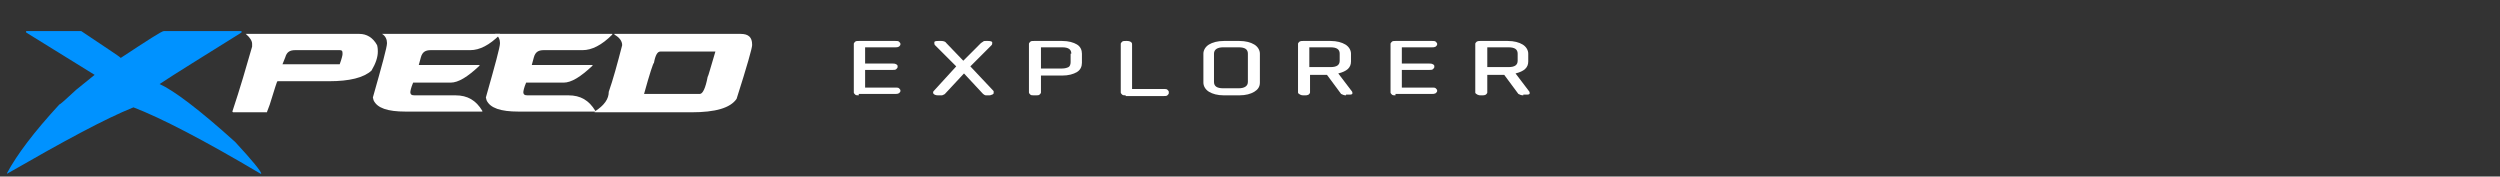 <?xml version="1.0" encoding="utf-8"?>
<!-- Generator: Adobe Illustrator 23.0.2, SVG Export Plug-In . SVG Version: 6.00 Build 0)  -->
<svg version="1.1" id="레이어_1" xmlns="http://www.w3.org/2000/svg" xmlns:xlink="http://www.w3.org/1999/xlink" x="0px"
	 y="0px" viewBox="0 0 354 25" style="enable-background:new 0 0 354 25;" xml:space="preserve">
<rect x="0" y="0" width="354" height="25" fill="#333333" stroke="none"/>
<style type="text/css">
	.st0{enable-background:new    ;}
	.st1{fill:#FFFFFF;}
	.st2{fill:#0092FF;}
</style>
<title>Horiz Logo</title>
<desc>Created with Sketch.</desc>
<g class="st0">
	<path class="st1" d="M121.6,13.5c-0.2,0-0.4,0-0.5-0.1c-0.1-0.1-0.2-0.2-0.2-0.3V6.2c0-0.1,0.1-0.2,0.2-0.3
		c0.1-0.1,0.3-0.1,0.5-0.1h5.2c0.2,0,0.4,0,0.5,0.1c0.1,0.1,0.2,0.2,0.2,0.3v0.1c0,0.1-0.1,0.2-0.2,0.3c-0.2,0.1-0.3,0.1-0.5,0.1
		h-4.3v2.3h3.9c0.2,0,0.3,0,0.5,0.1c0.2,0.1,0.2,0.2,0.2,0.3v0.1c0,0.1-0.1,0.2-0.2,0.3c-0.1,0.1-0.3,0.1-0.5,0.1h-3.9v2.5h4.3
		c0.2,0,0.4,0,0.5,0.1c0.1,0.1,0.2,0.2,0.2,0.3v0.1c0,0.1-0.1,0.2-0.2,0.3c-0.2,0.1-0.3,0.1-0.5,0.1H121.6z"/>
	<path class="st1" d="M139.9,13.5c-0.1,0-0.2,0-0.3,0c-0.1,0-0.3-0.1-0.4-0.2l-2.7-2.9l-2.7,2.9c-0.1,0.1-0.2,0.1-0.4,0.2
		c-0.1,0-0.3,0-0.3,0h-0.3c-0.3,0-0.5-0.1-0.6-0.2c-0.1-0.1-0.1-0.3,0-0.4l3.2-3.5l-3-3c-0.1-0.1-0.1-0.2-0.1-0.4
		c0-0.2,0.3-0.2,0.7-0.2h0.3c0.3,0,0.6,0.1,0.7,0.3l2.4,2.5l2.5-2.5c0.1-0.1,0.2-0.1,0.3-0.2c0.1-0.1,0.2-0.1,0.4-0.1h0.3
		c0.4,0,0.6,0.1,0.6,0.2c0,0.2,0,0.3-0.1,0.4l-3,3l3.3,3.5c0,0,0,0.1,0,0.1c0,0.1,0,0.1,0,0.2c0,0.1-0.1,0.1-0.2,0.2
		c-0.1,0-0.2,0.1-0.4,0.1H139.9z"/>
	<path class="st1" d="M147.4,10.8v2.3c0,0.1-0.1,0.2-0.2,0.3c-0.1,0.1-0.3,0.1-0.5,0.1h-0.3c-0.2,0-0.4,0-0.5-0.1
		c-0.1-0.1-0.2-0.2-0.2-0.3V6.2c0-0.1,0.1-0.2,0.2-0.3c0.1-0.1,0.3-0.1,0.5-0.1h4c0.9,0,1.6,0.2,2.1,0.5c0.5,0.3,0.7,0.8,0.7,1.3
		v1.3c0,0.5-0.2,1-0.7,1.3c-0.5,0.3-1.2,0.5-2.1,0.5H147.4z M151.7,7.6c0-0.6-0.4-0.9-1.3-0.9h-3v3h3c0.4,0,0.7-0.1,0.9-0.2
		c0.2-0.1,0.3-0.4,0.3-0.7V7.6z"/>
	<path class="st1" d="M159.4,13.5c-0.2,0-0.4,0-0.5-0.1c-0.1-0.1-0.2-0.2-0.2-0.3V6.2c0-0.1,0.1-0.2,0.2-0.3
		c0.1-0.1,0.3-0.1,0.5-0.1h0.2c0.3,0,0.5,0.1,0.6,0.2c0.1,0.1,0.1,0.2,0.1,0.3v6.3h4.5c0.2,0,0.4,0,0.5,0.1c0.1,0.1,0.2,0.2,0.2,0.3
		v0.2c0,0.1-0.1,0.2-0.2,0.3c-0.1,0.1-0.3,0.1-0.5,0.1H159.4z"/>
	<path class="st1" d="M173.3,13.5c-0.9,0-1.6-0.2-2.1-0.5c-0.5-0.3-0.8-0.8-0.8-1.3V7.6c0-0.5,0.3-1,0.8-1.3
		c0.5-0.3,1.2-0.5,2.1-0.5h2.2c0.9,0,1.6,0.2,2.1,0.5c0.5,0.3,0.8,0.8,0.8,1.3v4.1c0,0.6-0.3,1-0.8,1.3c-0.5,0.3-1.2,0.5-2.1,0.5
		H173.3z M176.7,7.6c0-0.6-0.4-0.9-1.3-0.9h-2.2c-0.8,0-1.3,0.3-1.3,0.9v4c0,0.6,0.4,0.9,1.3,0.9h2.2c0.8,0,1.3-0.3,1.3-0.9V7.6z"/>
	<path class="st1" d="M190.6,13.5c-0.3,0-0.5-0.1-0.7-0.2l-2-2.7h-2.4v2.5c0,0.1-0.1,0.2-0.2,0.3c-0.2,0.1-0.3,0.1-0.5,0.1h-0.2
		c-0.2,0-0.3,0-0.5-0.1c-0.2-0.1-0.3-0.2-0.3-0.3V6.2c0-0.1,0.1-0.2,0.2-0.3c0.2-0.1,0.3-0.1,0.5-0.1h3.9c0.9,0,1.6,0.2,2.1,0.5
		c0.5,0.3,0.8,0.8,0.8,1.3v1.1c0,0.9-0.6,1.4-1.8,1.7l1.9,2.5c0.1,0.1,0.1,0.2,0.1,0.3c0,0.2-0.2,0.2-0.6,0.2H190.6z M189.7,7.6
		c0-0.6-0.4-0.9-1.3-0.9h-3v2.8h3c0.9,0,1.3-0.3,1.3-0.9V7.6z"/>
	<path class="st1" d="M197.6,13.5c-0.2,0-0.4,0-0.5-0.1c-0.1-0.1-0.2-0.2-0.2-0.3V6.2c0-0.1,0.1-0.2,0.2-0.3
		c0.1-0.1,0.3-0.1,0.5-0.1h5.2c0.2,0,0.4,0,0.5,0.1c0.1,0.1,0.2,0.2,0.2,0.3v0.1c0,0.1-0.1,0.2-0.2,0.3c-0.2,0.1-0.3,0.1-0.5,0.1
		h-4.3v2.3h3.9c0.2,0,0.3,0,0.5,0.1c0.2,0.1,0.2,0.2,0.2,0.3v0.1c0,0.1-0.1,0.2-0.2,0.3c-0.1,0.1-0.3,0.1-0.5,0.1h-3.9v2.5h4.3
		c0.2,0,0.4,0,0.5,0.1c0.1,0.1,0.2,0.2,0.2,0.3v0.1c0,0.1-0.1,0.2-0.2,0.3c-0.2,0.1-0.3,0.1-0.5,0.1H197.6z"/>
	<path class="st1" d="M215.7,13.5c-0.3,0-0.5-0.1-0.7-0.2l-2-2.7h-2.4v2.5c0,0.1-0.1,0.2-0.2,0.3c-0.2,0.1-0.3,0.1-0.5,0.1h-0.2
		c-0.2,0-0.3,0-0.5-0.1c-0.2-0.1-0.3-0.2-0.3-0.3V6.2c0-0.1,0.1-0.2,0.2-0.3c0.2-0.1,0.3-0.1,0.5-0.1h3.9c0.9,0,1.6,0.2,2.1,0.5
		c0.5,0.3,0.8,0.8,0.8,1.3v1.1c0,0.9-0.6,1.4-1.8,1.7l1.9,2.5c0.1,0.1,0.1,0.2,0.1,0.3c0,0.2-0.2,0.2-0.6,0.2H215.7z M214.9,7.6
		c0-0.6-0.4-0.9-1.3-0.9h-3v2.8h3c0.9,0,1.3-0.3,1.3-0.9V7.6z"/>
</g>
<g>
	<g>
		<path class="st2" d="M3.8,4.4h7.7c3.4,2.3,5.3,3.5,5.6,3.8c3.8-2.5,5.8-3.8,6.1-3.8h11v0.2c-5.6,3.5-9.5,5.9-11.6,7.3
			c2,0.9,5.6,3.6,10.7,8.2c2.5,2.7,3.7,4.2,3.7,4.5h-0.1c-8.1-4.8-14.1-7.9-18-9.4c-4,1.6-9.9,4.8-17.9,9.4v-0.1
			c1.4-2.6,3.8-5.8,7.4-9.7c0.1,0,0.9-0.7,2.4-2.1l2.6-2.1l-9.7-6V4.4z"/>
	</g>
	<g>
		<path class="st1" d="M34.8,4.8h16.1c1,0,1.9,0.5,2.5,1.6c0.1,0.4,0.1,0.7,0.1,0.9c0,0.8-0.3,1.7-0.9,2.7c-1.1,1-3.1,1.5-6,1.5
			h-7.3c-0.1,0-0.4,1.1-1.1,3.3c-0.2,0.6-0.4,1-0.4,1.1H33l-0.1-0.1c1.1-3.3,2-6.4,2.8-9.2V6.2C35.7,5.8,35.4,5.3,34.8,4.8L34.8,4.8
			z M40,9.1h8.1c0.3-0.8,0.4-1.3,0.4-1.4V7.5c0-0.3-0.1-0.4-0.4-0.4h-6.3c-0.8,0-1.2,0.3-1.4,1L40,9.1z"/>
		<path class="st1" d="M54.2,4.8h16.6v0.1c-1.5,1.5-2.9,2.2-4.2,2.2H61c-0.8,0-1.2,0.3-1.4,1l-0.3,1.1h8.6v0.1
			c-1.7,1.6-3,2.4-4.1,2.4h-5.3c-0.3,0.7-0.4,1.2-0.4,1.4V13c0,0.4,0.2,0.5,0.6,0.5h5.8c1.7,0,2.9,0.7,3.8,2.2v0.1H57.4
			c-2.5,0-4-0.5-4.5-1.6l-0.1-0.4c1.3-4.6,2-7.1,2-7.7c0-0.5-0.2-1-0.7-1.3V4.8z"/>
		<path class="st1" d="M70.1,4.8h16.6v0.1c-1.5,1.5-2.9,2.2-4.2,2.2H77c-0.8,0-1.2,0.3-1.4,1l-0.3,1.1h8.6v0.1
			c-1.7,1.6-3,2.4-4.1,2.4h-5.3c-0.3,0.7-0.4,1.2-0.4,1.4V13c0,0.4,0.2,0.5,0.6,0.5h5.8c1.7,0,2.9,0.7,3.8,2.2v0.1H73.4
			c-2.5,0-4-0.5-4.5-1.6l-0.1-0.4c1.3-4.6,2-7.1,2-7.7c0-0.5-0.2-1-0.7-1.3V4.8z"/>
		<path class="st1" d="M87.1,4.8h17.8c1.1,0,1.6,0.5,1.6,1.5v0.1c0,0.4-0.7,2.9-2.2,7.6c-0.9,1.3-3,1.9-6.4,1.9H84.2v-0.1
			c1.4-0.9,2-1.8,2-2.8c0.6-1.7,1.2-3.9,1.9-6.6c0-0.6-0.4-1.1-1.1-1.5V4.8z M91.2,13.3h7.9c0.4,0,0.8-0.8,1.1-2.4
			c0.1-0.1,0.4-1.3,1.1-3.6h-7.8c-0.4,0-0.7,0.5-0.9,1.6C92.5,8.9,92,10.4,91.2,13.3z"/>
	</g>
</g>
</svg>
